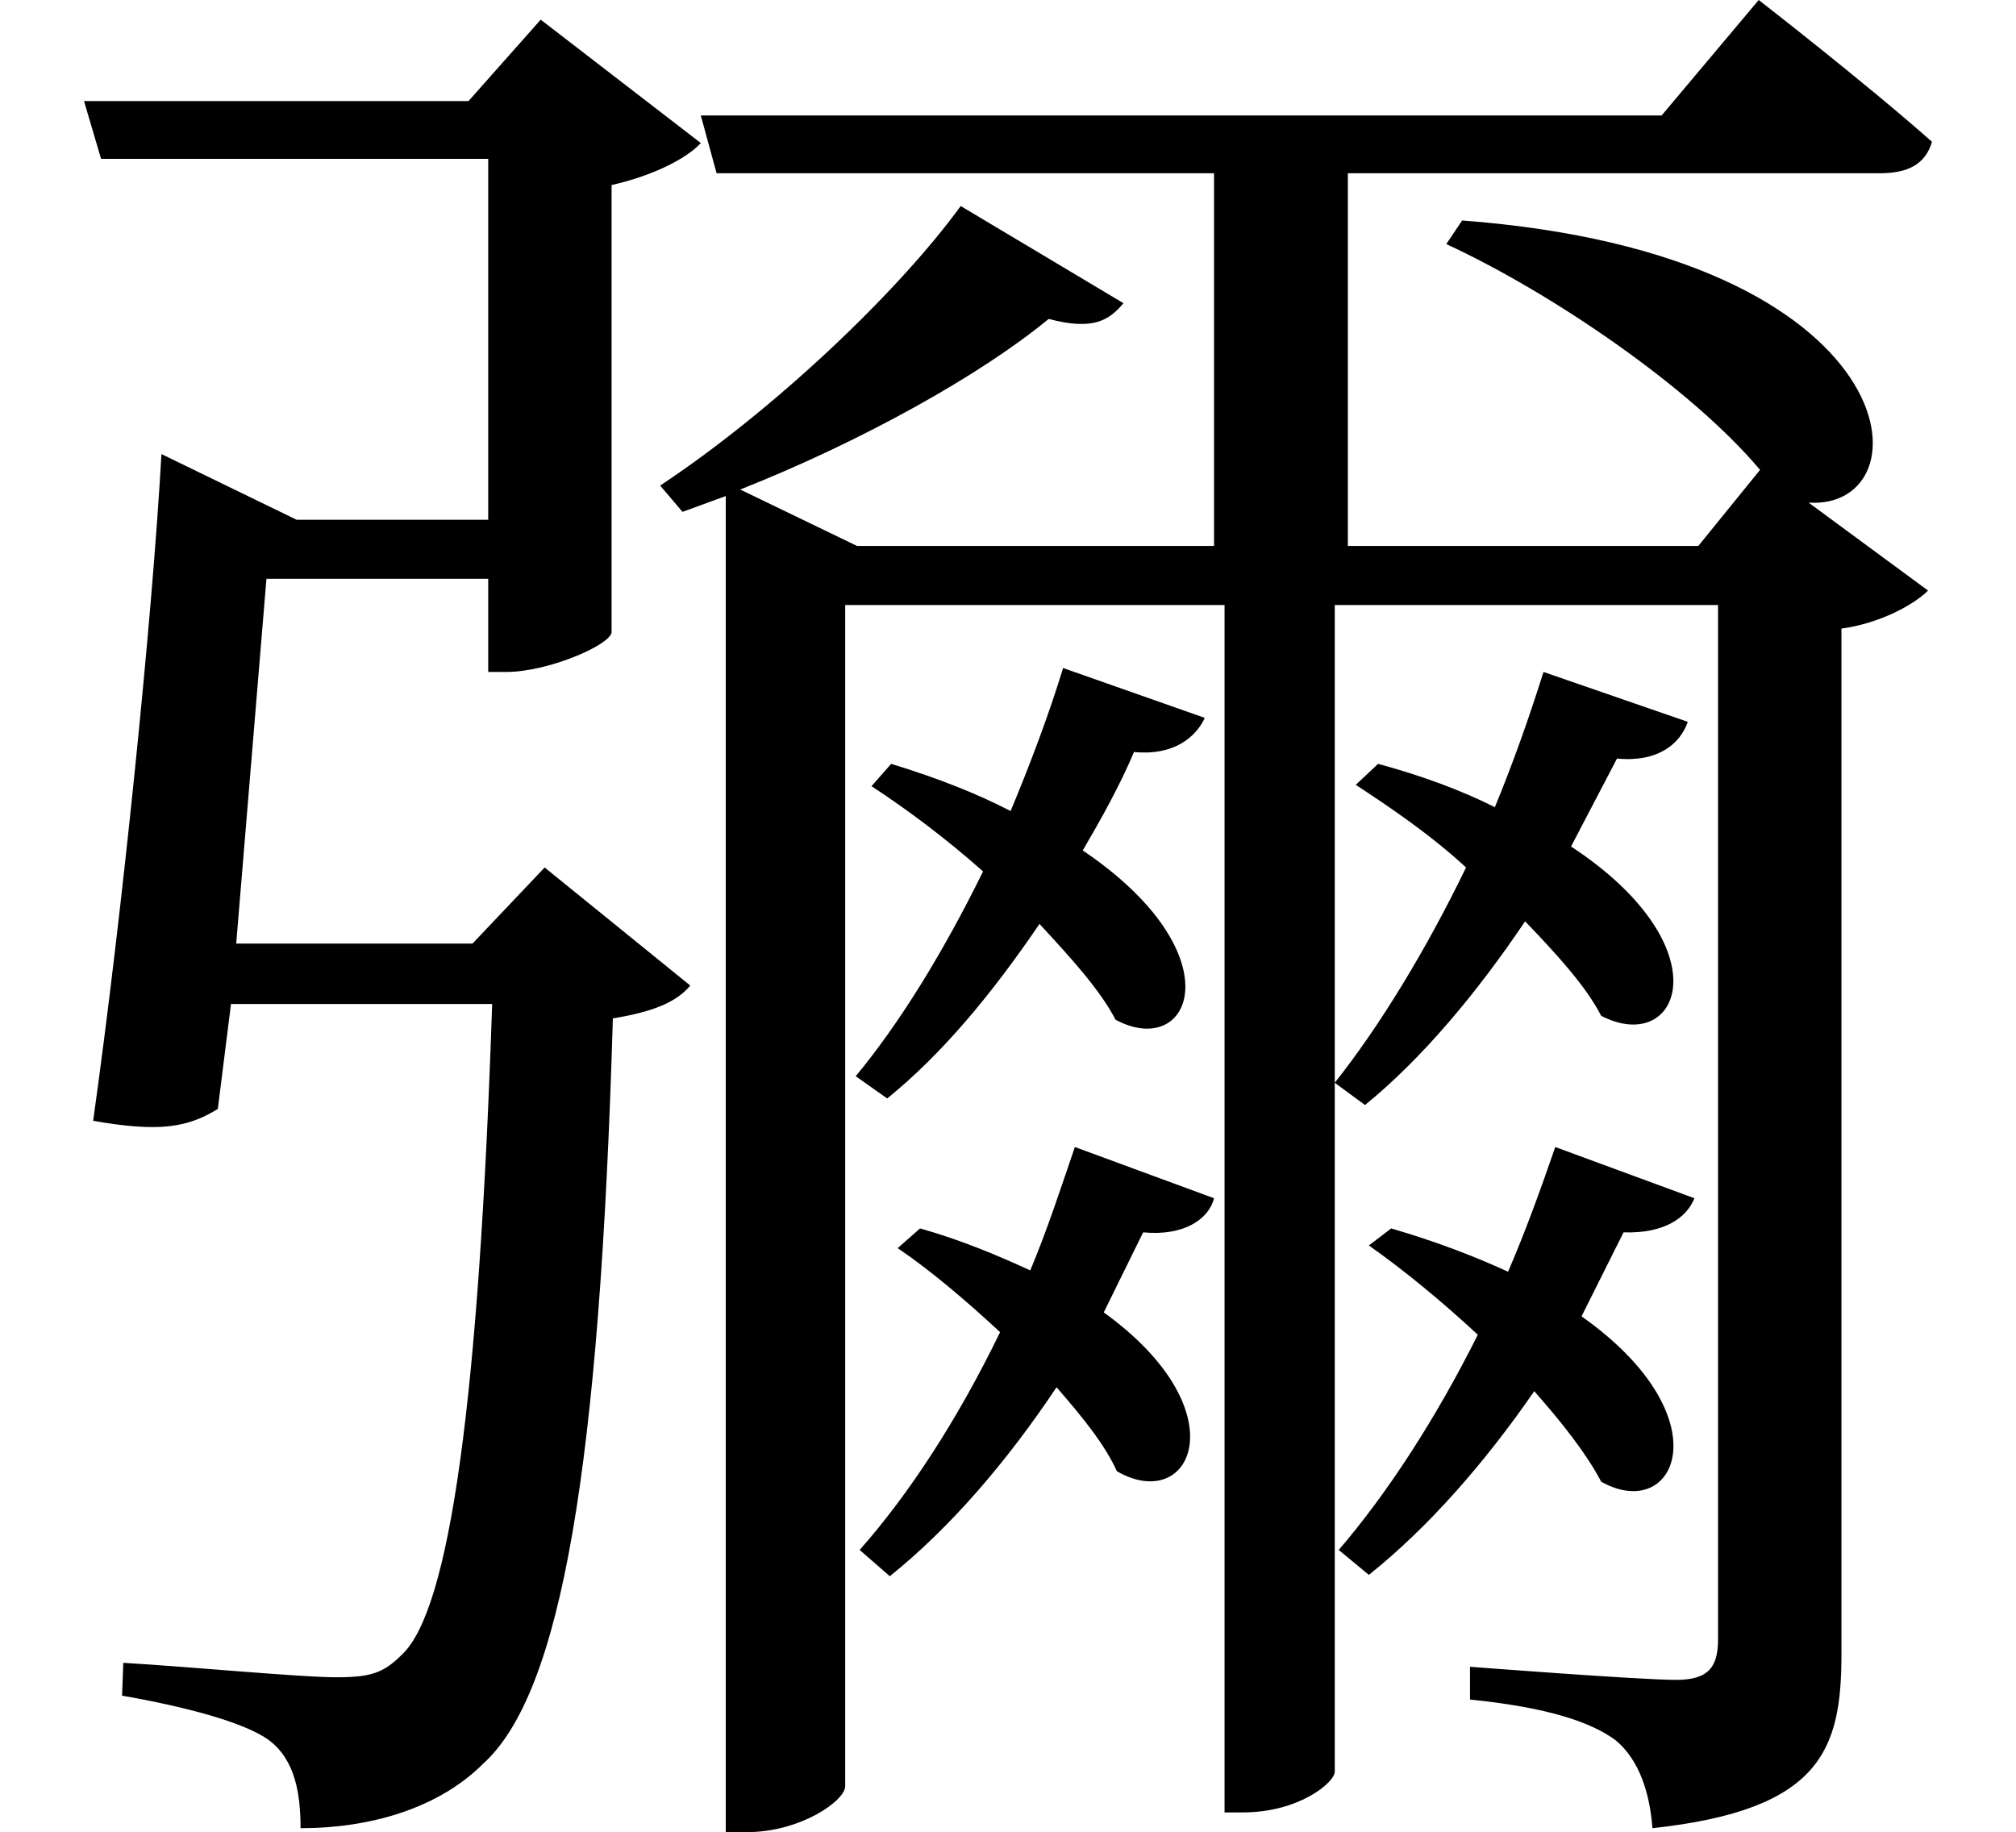 <svg height="21.812" viewBox="0 0 24 21.812" width="24" xmlns="http://www.w3.org/2000/svg">
<path d="M8.656,13.422 L8.656,-1.891 L8.906,-1.891 C9.547,-1.891 10.078,-1.516 10.078,-1.344 L10.078,12.719 L14.594,12.719 L14.594,-1.656 L14.812,-1.656 C15.484,-1.656 15.906,-1.297 15.906,-1.172 L15.906,12.719 L20.469,12.719 L20.469,0.406 C20.469,0.078 20.359,-0.078 19.969,-0.078 C19.531,-0.078 17.516,0.078 17.516,0.078 L17.516,-0.312 C18.438,-0.406 18.953,-0.578 19.25,-0.797 C19.531,-1.031 19.656,-1.422 19.688,-1.844 C21.703,-1.625 21.938,-0.906 21.938,0.234 L21.938,12.438 C22.391,12.5 22.797,12.719 22.969,12.891 L21.547,13.938 C22.984,13.844 22.797,16.891 17.422,17.297 L17.234,17.016 C18.484,16.438 20.141,15.312 20.969,14.328 L20.234,13.422 L16.062,13.422 L16.062,17.859 L22.391,17.859 C22.734,17.859 22.938,17.969 23.016,18.234 C22.203,18.953 20.953,19.922 20.953,19.922 L19.797,18.547 L8.359,18.547 L8.547,17.859 L14.469,17.859 L14.469,13.422 L10.219,13.422 L8.828,14.094 C10.25,14.656 11.688,15.453 12.5,16.125 C13.031,15.984 13.219,16.109 13.391,16.312 L11.453,17.469 C10.703,16.438 9.219,15.031 7.875,14.141 L8.141,13.828 L8.656,14.016 Z M12.672,11.969 C12.5,11.406 12.281,10.828 12.047,10.266 C11.656,10.469 11.188,10.656 10.625,10.828 L10.391,10.562 C10.797,10.297 11.281,9.938 11.719,9.547 C11.25,8.594 10.734,7.75 10.203,7.109 L10.578,6.844 C11.234,7.375 11.828,8.094 12.391,8.922 C12.766,8.516 13.109,8.141 13.297,7.781 C14.203,7.297 14.734,8.562 12.906,9.797 C13.125,10.172 13.344,10.562 13.516,10.969 C13.984,10.922 14.25,11.141 14.359,11.375 Z M12.812,6.266 C12.641,5.766 12.484,5.281 12.281,4.797 C11.906,4.969 11.469,5.156 10.969,5.297 L10.703,5.062 C11.094,4.797 11.516,4.438 11.922,4.062 C11.422,3.031 10.844,2.141 10.25,1.469 L10.609,1.156 C11.328,1.734 12,2.516 12.594,3.406 C12.906,3.047 13.172,2.719 13.312,2.406 C14.203,1.891 14.781,3.125 13.156,4.297 L13.625,5.25 C14.109,5.203 14.406,5.406 14.469,5.656 Z M18.391,11.922 C18.219,11.375 18.031,10.844 17.812,10.312 C17.406,10.516 16.938,10.688 16.422,10.828 L16.156,10.578 C16.562,10.312 17.047,9.984 17.469,9.594 C16.984,8.594 16.438,7.703 15.906,7.031 L16.266,6.766 C16.938,7.312 17.594,8.094 18.172,8.953 C18.547,8.562 18.891,8.188 19.078,7.828 C20.016,7.344 20.547,8.641 18.719,9.844 L19.266,10.891 C19.75,10.844 20.016,11.062 20.109,11.328 Z M1.016,18.719 L1.219,18.031 L5.828,18.031 L5.828,13.734 L3.547,13.734 L1.938,14.516 C1.828,12.547 1.469,9.031 1.125,6.578 C1.922,6.438 2.25,6.5 2.609,6.719 L2.766,7.969 L5.875,7.969 C5.719,3.281 5.375,0.75 4.797,0.219 C4.578,0 4.422,-0.047 4.016,-0.047 C3.594,-0.047 2.281,0.078 1.484,0.125 L1.469,-0.266 C2.188,-0.391 2.922,-0.578 3.219,-0.797 C3.531,-1.031 3.594,-1.438 3.594,-1.844 C4.422,-1.844 5.234,-1.609 5.766,-1.078 C6.703,-0.234 7.156,2.469 7.312,7.797 C7.781,7.875 8.062,7.984 8.234,8.188 L6.5,9.594 L5.641,8.688 L2.828,8.688 L3.188,13.031 L5.828,13.031 L5.828,11.922 L6.047,11.922 C6.531,11.922 7.266,12.234 7.297,12.391 L7.297,17.719 C7.781,17.828 8.188,18.031 8.359,18.219 L6.453,19.688 L5.594,18.719 Z M18.531,6.266 C18.359,5.766 18.172,5.25 17.969,4.781 C17.562,4.969 17.109,5.141 16.578,5.297 L16.312,5.094 C16.734,4.797 17.188,4.422 17.609,4.031 C17.109,3.031 16.531,2.141 15.953,1.469 L16.312,1.172 C17.016,1.734 17.688,2.5 18.281,3.359 C18.625,2.969 18.906,2.609 19.078,2.281 C19.969,1.781 20.547,3.047 18.844,4.25 L19.344,5.25 C19.828,5.234 20.094,5.422 20.188,5.656 Z" transform="translate(-0.016, 19.922) scale(1, -1)"/>
</svg>